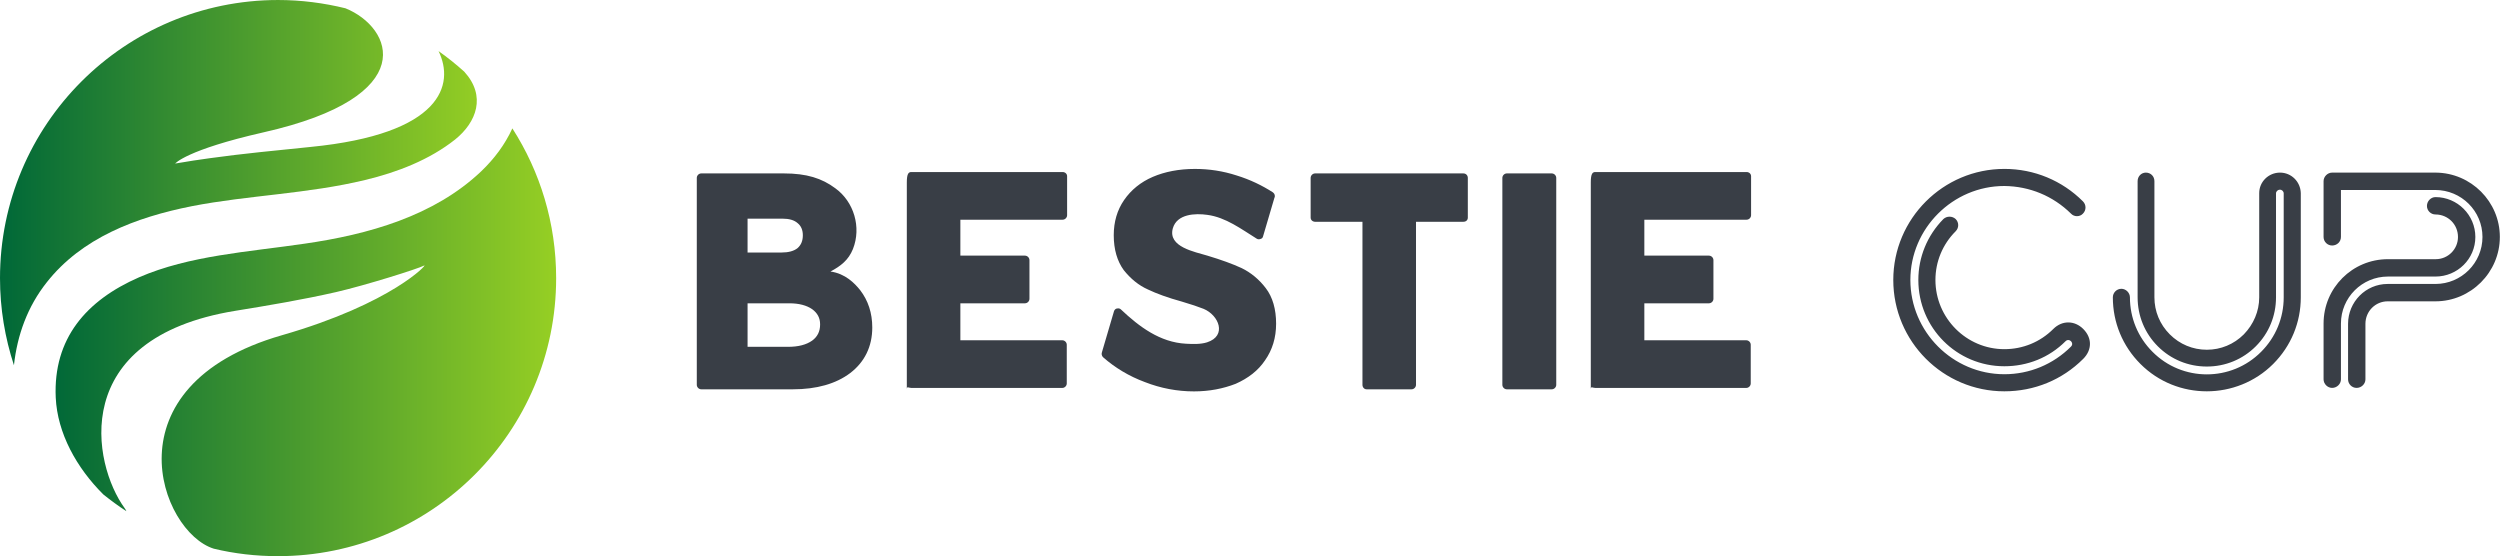 <svg xmlns:xlink="http://www.w3.org/1999/xlink" xmlns="http://www.w3.org/2000/svg" width="428.993" height="95.431" viewBox="0 0 355.199 79.015" class="css-1j8o68f"><defs id="SvgjsDefs2279"><linearGradient id="SvgjsLinearGradient2286"><stop id="SvgjsStop2287" stop-color="#006838" offset="0"></stop><stop id="SvgjsStop2288" stop-color="#96cf24" offset="1"></stop></linearGradient><linearGradient id="SvgjsLinearGradient2286"><stop id="SvgjsStop2287" stop-color="#006838" offset="0"></stop><stop id="SvgjsStop2288" stop-color="#96cf24" offset="1"></stop></linearGradient><linearGradient id="SvgjsLinearGradient2286"><stop id="SvgjsStop2287" stop-color="#006838" offset="0"></stop><stop id="SvgjsStop2288" stop-color="#96cf24" offset="1"></stop></linearGradient><linearGradient id="SvgjsLinearGradient2286"><stop id="SvgjsStop2287" stop-color="#006838" offset="0"></stop><stop id="SvgjsStop2288" stop-color="#96cf24" offset="1"></stop></linearGradient><linearGradient id="SvgjsLinearGradient2286"><stop id="SvgjsStop2287" stop-color="#006838" offset="0"></stop><stop id="SvgjsStop2288" stop-color="#96cf24" offset="1"></stop></linearGradient></defs><g id="SvgjsG2280" featurekey="S6ay6y-0" transform="matrix(23.566,0,0,23.566,-19.418,-19.394)" fill="url(&quot;#SvgjsLinearGradient2286&quot;)"><g xmlns="http://www.w3.org/2000/svg" fill="url(&quot;#SvgjsLinearGradient2286&quot;)"><path d="M3.726,1.855C3.44,2.127,3.042,2.237,2.661,2.292c-0.34,0.05-0.695,0.071-0.999,0.203C1.344,2.634,1.144,2.864,1.16,3.22   c0.01,0.214,0.125,0.423,0.287,0.584C1.492,3.84,1.538,3.874,1.586,3.905C1.583,3.899,1.58,3.892,1.575,3.886   C1.382,3.621,1.232,2.862,2.242,2.697C2.445,2.664,2.648,2.63,2.85,2.584c0.178-0.041,0.496-0.141,0.531-0.16   c0.029-0.017-0.189,0.228-0.857,0.42C1.463,3.149,1.789,4.03,2.113,4.131C2.237,4.161,2.367,4.176,2.5,4.176   c0.926,0,1.677-0.75,1.677-1.676c0-0.333-0.097-0.643-0.264-0.903C3.868,1.695,3.805,1.779,3.726,1.855z" fill="url(&quot;#SvgjsLinearGradient2286&quot;)"></path><path d="M0.824,2.5c0,0.184,0.03,0.359,0.084,0.525c0.02-0.182,0.082-0.354,0.198-0.5c0.21-0.267,0.536-0.392,0.875-0.459   C2.319,2,2.679,1.992,3.026,1.908c0.192-0.046,0.387-0.121,0.542-0.244C3.697,1.56,3.757,1.402,3.623,1.255   C3.574,1.211,3.522,1.169,3.468,1.131c0.098,0.201,0.022,0.5-0.773,0.578C2.491,1.73,2.288,1.749,2.087,1.777   C2.028,1.785,1.955,1.796,1.88,1.809c0,0,0.066-0.082,0.532-0.188c0.958-0.216,0.779-0.633,0.495-0.748   c-0.13-0.032-0.267-0.05-0.407-0.05C1.574,0.824,0.824,1.574,0.824,2.5z" fill="url(&quot;#SvgjsLinearGradient2286&quot;)"></path></g></g><g id="SvgjsG2281" featurekey="nameLeftFeature-0" transform="matrix(2.454,0,0,2.454,96.546,6.234)" fill="#393E46"><path d="M1.26 20 c-0.14 0 -0.26 -0.12 -0.26 -0.26 l0 -11.98 c0 -0.14 0.12 -0.26 0.26 -0.26 l4.78 0 c1.32 0 2.2 0.28 2.98 0.86 c1.08 0.78 1.52 2.26 1.02 3.52 c-0.26 0.64 -0.7 0.98 -1.3 1.3 c0.86 0.12 1.4 0.68 1.72 1.08 c0.46 0.6 0.7 1.32 0.7 2.16 c0 1.1 -0.44 2 -1.28 2.64 c-0.82 0.62 -1.94 0.94 -3.32 0.94 l-5.3 0 z M3.94 12.08 l1.96 0 c0.4 0 0.72 -0.08 0.94 -0.26 c0.2 -0.18 0.3 -0.42 0.3 -0.74 c0 -0.3 -0.1 -0.54 -0.3 -0.7 c-0.2 -0.18 -0.5 -0.26 -0.86 -0.26 l-2.04 0 l0 1.96 z M3.94 17.54 l2.34 0 c0.6 0 1.06 -0.12 1.4 -0.36 c0.3 -0.22 0.46 -0.52 0.46 -0.94 c0 -0.38 -0.16 -0.66 -0.46 -0.88 c-0.32 -0.22 -0.76 -0.34 -1.32 -0.34 l-2.42 0 l0 2.52 z M13.16 20 l0 -11.98 c0 -0.5 0.1 -0.6 0.26 -0.6 l8.76 0 c0.14 0 0.26 0.1 0.26 0.24 l0 2.26 c0 0.14 -0.12 0.26 -0.26 0.26 l-5.92 0 l0 2.08 l3.74 0 c0.14 0 0.26 0.12 0.26 0.26 l0 2.24 c0 0.14 -0.12 0.26 -0.26 0.26 l-3.74 0 l0 2.14 l5.9 0 c0.14 0 0.26 0.12 0.26 0.26 l0 2.24 c0 0.14 -0.12 0.26 -0.26 0.26 l-8.74 0 c-0.16 0 -0.26 -0.12 -0.26 0.08 z M29.78 20.12 c-0.96 0 -1.92 -0.18 -2.84 -0.54 c-0.92 -0.34 -1.74 -0.84 -2.42 -1.44 c-0.08 -0.08 -0.1 -0.2 -0.06 -0.3 l0.7 -2.38 c0.04 -0.08 0.1 -0.14 0.18 -0.14 c0.08 -0.02 0.16 0 0.22 0.06 c1.06 1 2.26 1.9 3.76 1.98 c0.4 0.02 0.84 0.04 1.22 -0.08 c1.18 -0.38 0.68 -1.58 -0.2 -1.94 c-0.3 -0.12 -0.72 -0.26 -1.26 -0.42 c-0.8 -0.22 -1.46 -0.46 -1.96 -0.7 c-0.54 -0.24 -1 -0.62 -1.4 -1.12 c-0.38 -0.52 -0.58 -1.2 -0.58 -2.02 c0 -0.78 0.2 -1.46 0.6 -2.04 s0.96 -1.04 1.66 -1.34 s1.52 -0.46 2.44 -0.46 c0.82 0 1.62 0.12 2.42 0.38 c0.78 0.24 1.48 0.58 2.1 0.98 c0.1 0.08 0.14 0.2 0.08 0.32 l-0.66 2.24 c-0.02 0.08 -0.08 0.12 -0.16 0.14 c-0.06 0.02 -0.14 0.02 -0.2 -0.02 c-0.9 -0.56 -1.8 -1.24 -2.86 -1.38 c-0.7 -0.1 -1.76 -0.06 -2 0.78 c-0.3 1.08 1.28 1.36 2 1.58 c0.8 0.24 1.46 0.48 1.98 0.72 c0.54 0.26 1.02 0.66 1.4 1.16 c0.4 0.52 0.6 1.22 0.6 2.06 c0 0.82 -0.22 1.52 -0.64 2.12 c-0.4 0.6 -0.98 1.04 -1.7 1.36 c-0.72 0.28 -1.52 0.44 -2.42 0.44 z M39.78 20 c-0.14 0 -0.24 -0.12 -0.24 -0.26 l0 -9.44 l-2.74 0 c-0.14 0 -0.26 -0.1 -0.26 -0.24 l0 -2.3 c0 -0.14 0.12 -0.26 0.26 -0.26 l8.58 0 c0.16 0 0.26 0.12 0.26 0.26 l0 2.3 c0 0.14 -0.1 0.24 -0.26 0.24 l-2.74 0 l0 9.44 c0 0.14 -0.12 0.26 -0.26 0.26 l-2.6 0 z M47.9 20 c-0.14 0 -0.26 -0.12 -0.26 -0.26 l0 -11.98 c0 -0.14 0.12 -0.26 0.26 -0.26 l2.6 0 c0.14 0 0.26 0.12 0.26 0.26 l0 11.98 c0 0.14 -0.12 0.26 -0.26 0.26 l-2.6 0 z M52.76 20 l0 -11.98 c0 -0.5 0.1 -0.6 0.26 -0.6 l8.76 0 c0.14 0 0.26 0.1 0.26 0.24 l0 2.26 c0 0.14 -0.12 0.26 -0.26 0.26 l-5.92 0 l0 2.08 l3.74 0 c0.14 0 0.26 0.12 0.26 0.26 l0 2.24 c0 0.14 -0.12 0.26 -0.26 0.26 l-3.74 0 l0 2.14 l5.9 0 c0.14 0 0.26 0.12 0.26 0.26 l0 2.24 c0 0.14 -0.12 0.26 -0.26 0.26 l-8.74 0 c-0.16 0 -0.26 -0.12 -0.26 0.08 z" fill="#393E46"></path></g><g id="SvgjsG2282" featurekey="nameRightFeature-0" transform="matrix(2.023,0,0,2.023,256.859,14.652)" fill="#393E46"><path d="M13.8 4.62 c2.1 0 4.06 0.82 5.52 2.28 c0.24 0.24 0.24 0.62 0 0.86 c-0.22 0.24 -0.62 0.24 -0.84 0 c-1.26 -1.24 -2.9 -1.92 -4.68 -1.94 c-3.62 0 -6.6 2.98 -6.6 6.6 c0 3.64 2.98 6.62 6.6 6.62 c1.78 0 3.44 -0.7 4.68 -1.94 c0.14 -0.14 0.08 -0.3 0 -0.38 c-0.1 -0.1 -0.26 -0.12 -0.38 0 c-1.16 1.16 -2.68 1.76 -4.3 1.76 c-3.34 0 -6.04 -2.7 -6.04 -6.06 c0 -1.6 0.62 -3.12 1.76 -4.28 c0.24 -0.22 0.62 -0.22 0.86 0 c0.24 0.24 0.24 0.62 0 0.86 c-0.92 0.92 -1.42 2.14 -1.42 3.42 c0 2.68 2.18 4.86 4.84 4.86 c1.3 0 2.52 -0.5 3.44 -1.42 c0.62 -0.62 1.5 -0.6 2.1 0 c0.64 0.64 0.62 1.48 0 2.1 c-1.48 1.48 -3.44 2.28 -5.54 2.28 c-4.3 0 -7.8 -3.5 -7.8 -7.82 c0 -4.3 3.5 -7.8 7.8 -7.8 z M33.16 4.88 c0.8 0 1.44 0.64 1.46 1.44 l0 7.32 c0 1.76 -0.68 3.42 -1.94 4.68 c-1.28 1.28 -2.98 1.92 -4.66 1.92 c-1.7 0 -3.38 -0.64 -4.66 -1.92 c-1.26 -1.26 -1.94 -2.92 -1.94 -4.68 c0 -0.32 0.26 -0.6 0.6 -0.6 c0.32 0 0.6 0.28 0.6 0.6 c0 1.44 0.56 2.8 1.58 3.82 c2.1 2.12 5.54 2.12 7.64 0 c1.02 -1.02 1.58 -2.38 1.58 -3.82 l0 -7.3 c0 -0.14 -0.12 -0.26 -0.26 -0.26 c-0.16 0 -0.28 0.12 -0.28 0.26 l0 7.3 c0 1.3 -0.5 2.52 -1.42 3.44 s-2.14 1.42 -3.44 1.42 s-2.52 -0.5 -3.44 -1.42 s-1.42 -2.14 -1.42 -3.44 l0 -8.16 c0 -0.34 0.26 -0.6 0.58 -0.6 c0.34 0 0.6 0.26 0.6 0.6 l0 8.16 c0 0.98 0.38 1.9 1.08 2.6 s1.62 1.08 2.6 1.08 s1.9 -0.38 2.6 -1.08 c0.68 -0.7 1.08 -1.62 1.08 -2.6 l0 -7.32 c0 -0.8 0.66 -1.44 1.46 -1.44 z M36.82 4.88 l7.28 0 c2.48 0.02 4.5 2.04 4.5 4.52 s-2.04 4.52 -4.52 4.52 l-3.36 0 c-0.86 0 -1.56 0.7 -1.56 1.58 l0 3.9 c0 0.32 -0.28 0.6 -0.62 0.6 s-0.6 -0.28 -0.6 -0.6 l0 -3.9 c0 -1.54 1.24 -2.8 2.78 -2.8 l3.36 0 c1.82 0 3.3 -1.48 3.3 -3.3 s-1.48 -3.3 -3.32 -3.3 l-6.62 0 l0 3.3 c0 0.34 -0.28 0.6 -0.62 0.6 c-0.32 0 -0.6 -0.26 -0.6 -0.6 l0 -3.92 c0 -0.32 0.28 -0.6 0.6 -0.6 z M44.08 6.6 c1.54 0 2.8 1.26 2.8 2.8 s-1.26 2.78 -2.8 2.78 l-3.34 0 c-1.82 0 -3.3 1.48 -3.3 3.3 l0 3.92 c0 0.32 -0.28 0.6 -0.62 0.6 c-0.32 0 -0.6 -0.28 -0.6 -0.6 l0 -3.92 c0 -2.5 2.02 -4.52 4.52 -4.52 l3.36 0 c0.86 0 1.56 -0.7 1.56 -1.56 c0 -0.88 -0.7 -1.58 -1.58 -1.58 c-0.32 0 -0.6 -0.26 -0.6 -0.6 s0.28 -0.62 0.6 -0.62 z" fill="#393E46"></path></g></svg>
